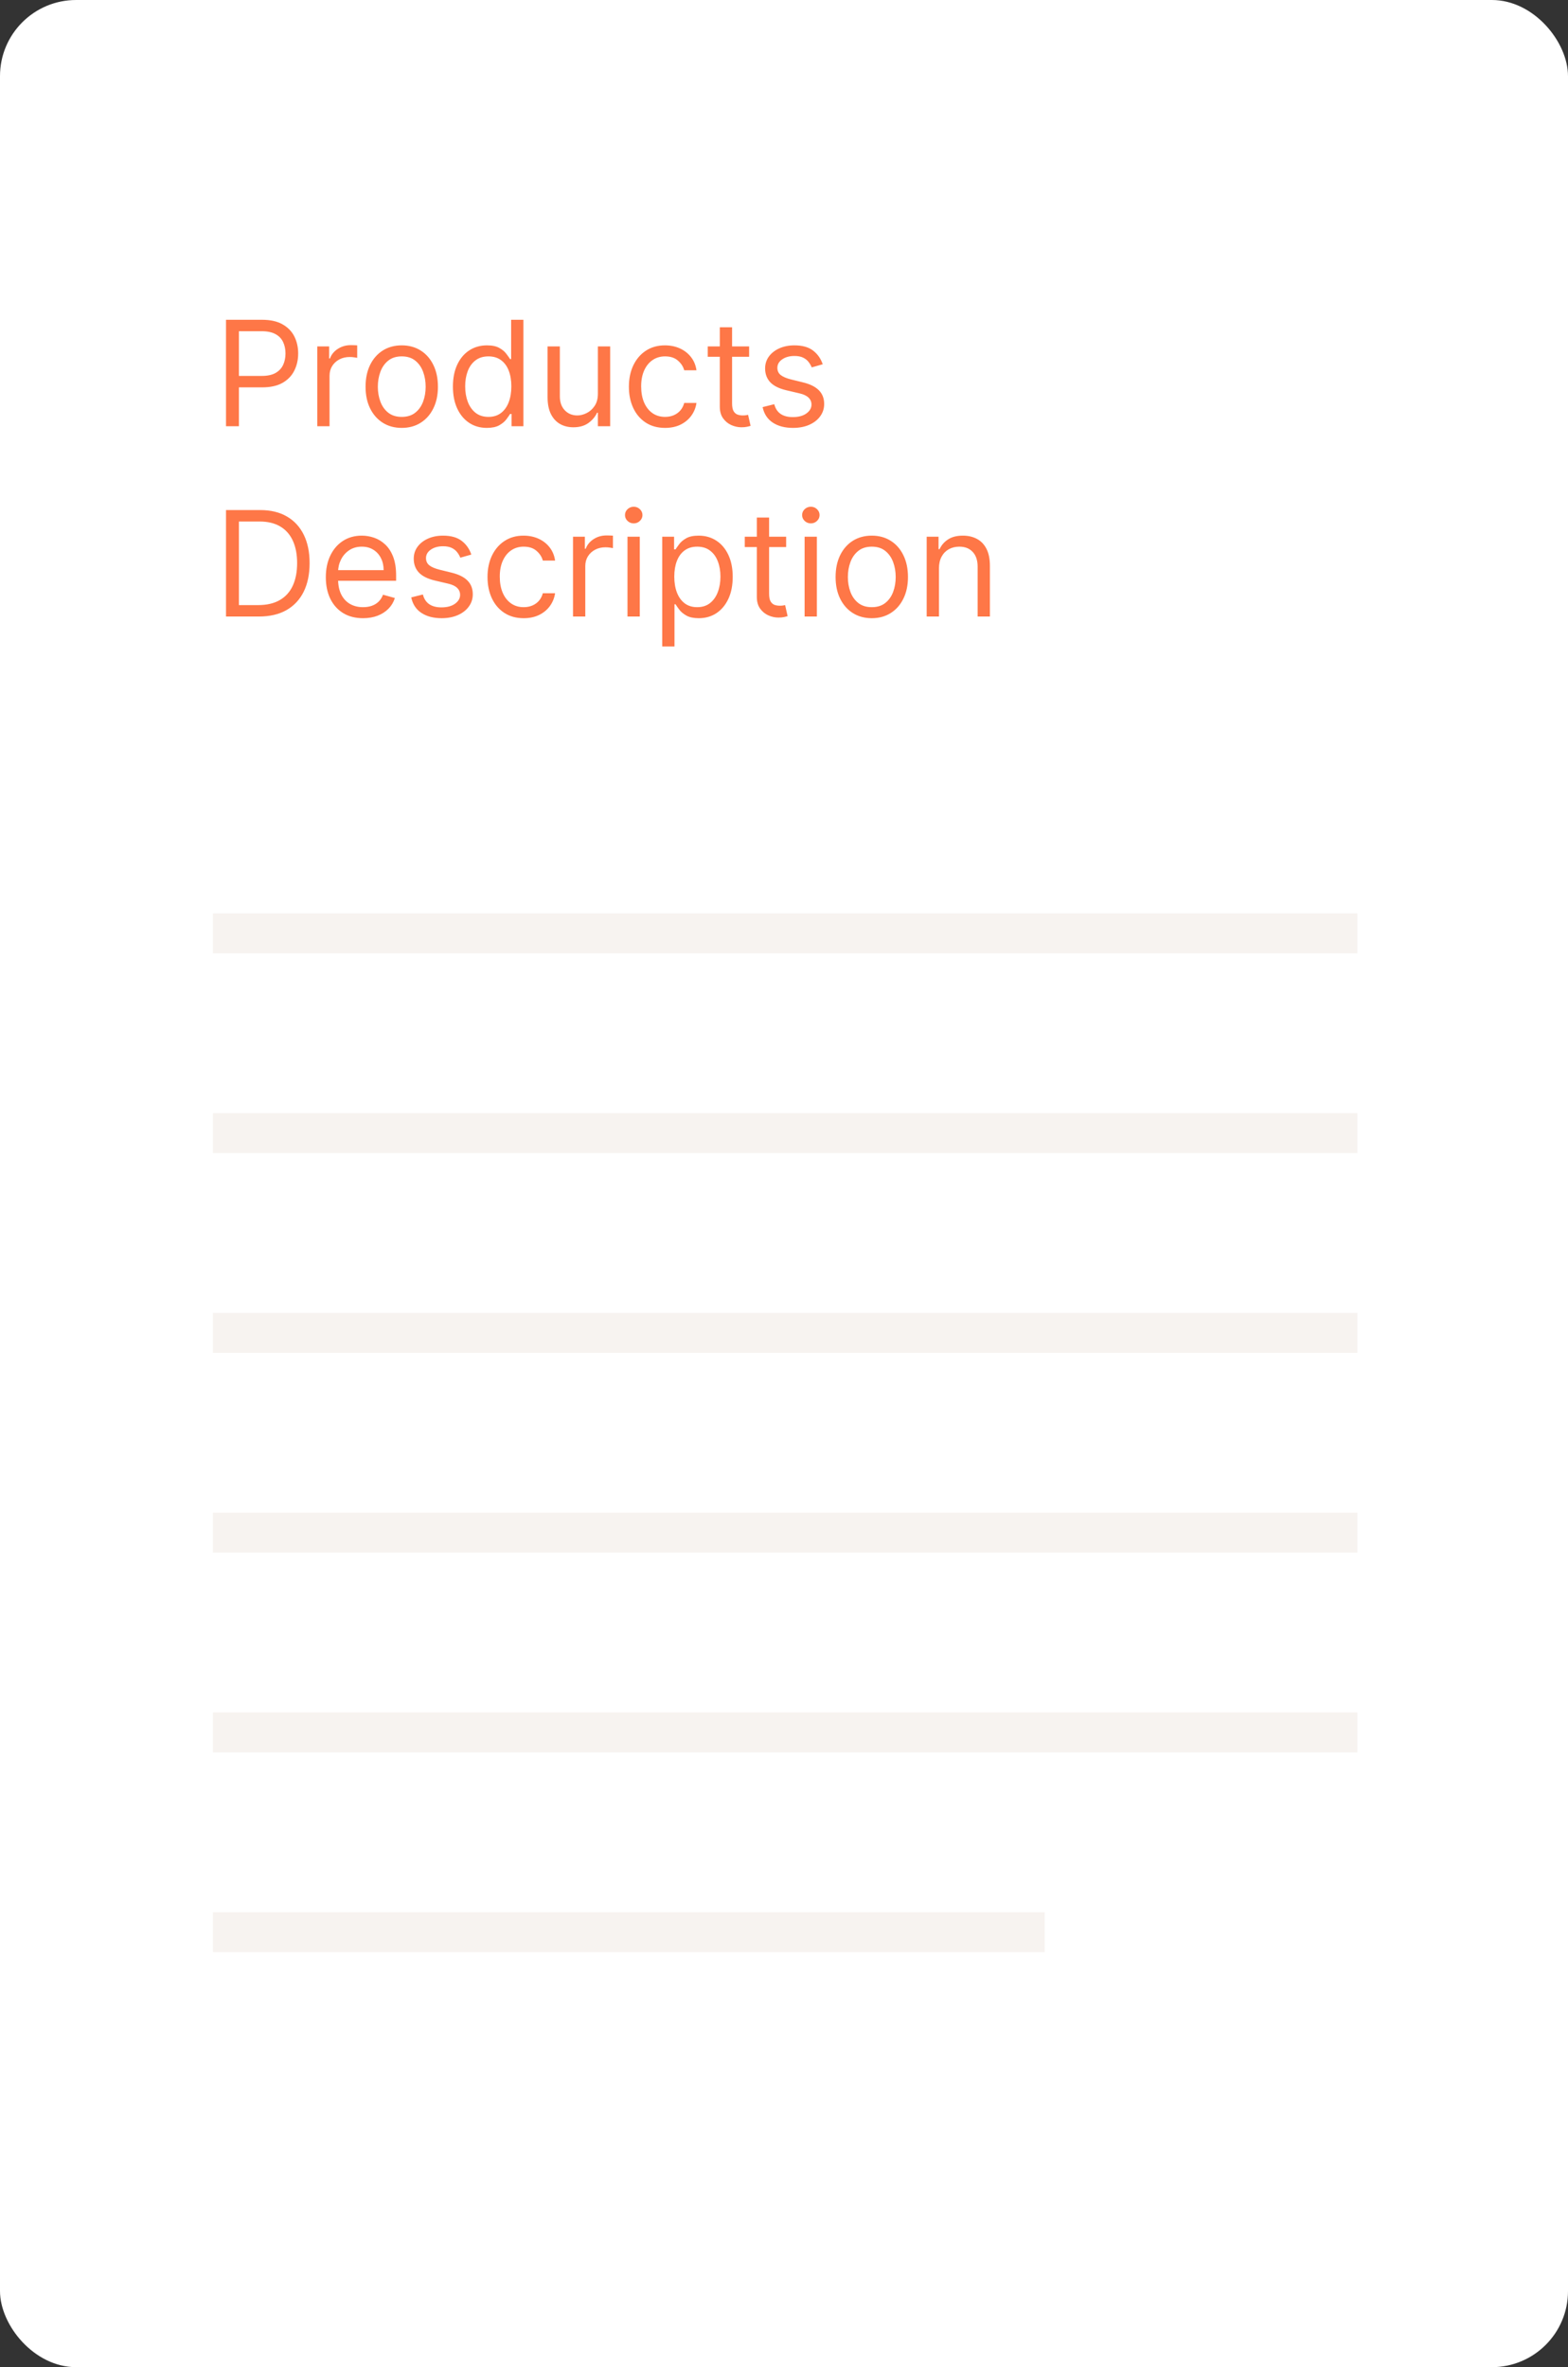<svg width="206" height="311" viewBox="0 0 206 311" fill="none" xmlns="http://www.w3.org/2000/svg">
<rect x="0" y="0" width="206" height="311" fill="#333333" stroke="none"/>
<rect width="206" height="311" rx="10" fill="white"/>
<path d="M29.694 56V42.013H34.42C35.517 42.013 36.414 42.211 37.111 42.607C37.812 42.999 38.331 43.529 38.668 44.199C39.005 44.868 39.173 45.615 39.173 46.439C39.173 47.263 39.005 48.012 38.668 48.686C38.335 49.359 37.821 49.897 37.124 50.297C36.428 50.694 35.535 50.892 34.447 50.892H31.06V49.389H34.392C35.144 49.389 35.747 49.259 36.202 49C36.657 48.74 36.988 48.39 37.193 47.948C37.402 47.502 37.507 46.999 37.507 46.439C37.507 45.879 37.402 45.378 37.193 44.936C36.988 44.495 36.655 44.149 36.195 43.898C35.736 43.643 35.125 43.516 34.365 43.516H31.387V56H29.694ZM41.683 56V45.51H43.24V47.094H43.349C43.541 46.575 43.886 46.154 44.387 45.831C44.888 45.508 45.453 45.346 46.081 45.346C46.199 45.346 46.347 45.348 46.525 45.353C46.703 45.357 46.837 45.364 46.928 45.373V47.012C46.873 46.999 46.748 46.978 46.552 46.951C46.361 46.919 46.158 46.903 45.944 46.903C45.434 46.903 44.979 47.01 44.578 47.224C44.182 47.434 43.868 47.725 43.636 48.098C43.408 48.467 43.295 48.888 43.295 49.362V56H41.683ZM52.781 56.218C51.834 56.218 51.003 55.993 50.288 55.542C49.578 55.092 49.022 54.461 48.622 53.651C48.225 52.84 48.027 51.893 48.027 50.81C48.027 49.717 48.225 48.763 48.622 47.948C49.022 47.133 49.578 46.5 50.288 46.05C51.003 45.599 51.834 45.373 52.781 45.373C53.728 45.373 54.556 45.599 55.267 46.05C55.981 46.5 56.537 47.133 56.933 47.948C57.334 48.763 57.534 49.717 57.534 50.81C57.534 51.893 57.334 52.84 56.933 53.651C56.537 54.461 55.981 55.092 55.267 55.542C54.556 55.993 53.728 56.218 52.781 56.218ZM52.781 54.771C53.5 54.771 54.092 54.586 54.556 54.218C55.021 53.849 55.365 53.364 55.588 52.763C55.811 52.162 55.922 51.511 55.922 50.81C55.922 50.108 55.811 49.455 55.588 48.849C55.365 48.244 55.021 47.755 54.556 47.381C54.092 47.008 53.5 46.821 52.781 46.821C52.061 46.821 51.469 47.008 51.005 47.381C50.541 47.755 50.197 48.244 49.974 48.849C49.751 49.455 49.639 50.108 49.639 50.81C49.639 51.511 49.751 52.162 49.974 52.763C50.197 53.364 50.541 53.849 51.005 54.218C51.469 54.586 52.061 54.771 52.781 54.771ZM63.956 56.218C63.081 56.218 62.31 55.998 61.64 55.556C60.971 55.11 60.447 54.482 60.069 53.671C59.692 52.856 59.503 51.893 59.503 50.782C59.503 49.681 59.692 48.724 60.069 47.914C60.447 47.103 60.973 46.477 61.647 46.036C62.321 45.594 63.099 45.373 63.983 45.373C64.666 45.373 65.205 45.487 65.601 45.715C66.002 45.938 66.307 46.193 66.516 46.48C66.731 46.762 66.897 46.994 67.015 47.176H67.152V42.013H68.763V56H67.206V54.388H67.015C66.897 54.58 66.728 54.821 66.51 55.112C66.291 55.399 65.979 55.656 65.574 55.884C65.169 56.107 64.629 56.218 63.956 56.218ZM64.174 54.771C64.82 54.771 65.367 54.602 65.813 54.265C66.259 53.924 66.599 53.453 66.831 52.852C67.063 52.246 67.179 51.547 67.179 50.755C67.179 49.972 67.065 49.287 66.838 48.699C66.61 48.107 66.273 47.648 65.827 47.32C65.38 46.987 64.83 46.821 64.174 46.821C63.491 46.821 62.922 46.996 62.467 47.347C62.016 47.693 61.677 48.164 61.449 48.761C61.226 49.353 61.114 50.017 61.114 50.755C61.114 51.502 61.228 52.18 61.456 52.79C61.688 53.396 62.029 53.878 62.48 54.238C62.936 54.593 63.5 54.771 64.174 54.771ZM78.55 51.711V45.51H80.162V56H78.55V54.224H78.441C78.195 54.757 77.812 55.21 77.293 55.583C76.774 55.952 76.119 56.137 75.326 56.137C74.671 56.137 74.088 55.993 73.578 55.706C73.068 55.415 72.668 54.978 72.376 54.395C72.085 53.808 71.939 53.068 71.939 52.175V45.51H73.551V52.066C73.551 52.831 73.765 53.441 74.193 53.897C74.625 54.352 75.176 54.58 75.846 54.58C76.246 54.58 76.654 54.477 77.068 54.272C77.487 54.067 77.838 53.753 78.12 53.33C78.407 52.906 78.55 52.367 78.55 51.711ZM87.375 56.218C86.392 56.218 85.545 55.986 84.835 55.522C84.125 55.057 83.578 54.418 83.196 53.603C82.813 52.788 82.622 51.857 82.622 50.81C82.622 49.744 82.818 48.804 83.209 47.989C83.606 47.169 84.156 46.53 84.862 46.07C85.572 45.605 86.401 45.373 87.348 45.373C88.086 45.373 88.75 45.51 89.342 45.783C89.934 46.056 90.419 46.439 90.797 46.931C91.175 47.422 91.409 47.996 91.5 48.651H89.889C89.766 48.173 89.493 47.75 89.069 47.381C88.65 47.008 88.086 46.821 87.375 46.821C86.747 46.821 86.196 46.985 85.723 47.313C85.254 47.636 84.887 48.094 84.623 48.686C84.364 49.273 84.234 49.963 84.234 50.755C84.234 51.565 84.361 52.271 84.616 52.872C84.876 53.473 85.24 53.94 85.709 54.272C86.183 54.605 86.738 54.771 87.375 54.771C87.794 54.771 88.174 54.698 88.516 54.552C88.857 54.407 89.147 54.197 89.383 53.924C89.62 53.651 89.788 53.323 89.889 52.94H91.5C91.409 53.56 91.184 54.117 90.824 54.614C90.469 55.105 89.998 55.497 89.411 55.788C88.828 56.075 88.149 56.218 87.375 56.218ZM98.419 45.51V46.876H92.982V45.51H98.419ZM94.567 42.997H96.179V52.995C96.179 53.45 96.245 53.792 96.377 54.02C96.513 54.242 96.686 54.393 96.896 54.47C97.11 54.543 97.335 54.58 97.572 54.58C97.749 54.58 97.895 54.57 98.009 54.552C98.123 54.529 98.214 54.511 98.282 54.498L98.61 55.945C98.501 55.986 98.348 56.027 98.152 56.068C97.957 56.114 97.708 56.137 97.408 56.137C96.953 56.137 96.506 56.039 96.069 55.843C95.637 55.647 95.277 55.349 94.99 54.948C94.708 54.548 94.567 54.042 94.567 53.432V42.997ZM108.086 47.859L106.638 48.269C106.547 48.028 106.413 47.793 106.235 47.566C106.062 47.333 105.825 47.142 105.525 46.992C105.224 46.842 104.84 46.767 104.371 46.767C103.729 46.767 103.194 46.914 102.766 47.211C102.342 47.502 102.13 47.873 102.13 48.324C102.13 48.724 102.276 49.041 102.568 49.273C102.859 49.505 103.314 49.699 103.933 49.853L105.491 50.236C106.428 50.464 107.127 50.812 107.587 51.281C108.047 51.745 108.277 52.344 108.277 53.077C108.277 53.678 108.104 54.215 107.758 54.689C107.416 55.162 106.938 55.536 106.324 55.809C105.709 56.082 104.994 56.218 104.179 56.218C103.109 56.218 102.224 55.986 101.523 55.522C100.822 55.057 100.378 54.379 100.191 53.487L101.721 53.104C101.866 53.669 102.142 54.092 102.547 54.375C102.957 54.657 103.492 54.798 104.152 54.798C104.903 54.798 105.5 54.639 105.941 54.32C106.388 53.997 106.611 53.61 106.611 53.159C106.611 52.795 106.483 52.49 106.228 52.244C105.973 51.993 105.582 51.807 105.053 51.684L103.305 51.274C102.344 51.046 101.639 50.694 101.188 50.215C100.742 49.733 100.519 49.13 100.519 48.406C100.519 47.814 100.685 47.29 101.017 46.835C101.354 46.38 101.812 46.022 102.39 45.763C102.973 45.503 103.633 45.373 104.371 45.373C105.409 45.373 106.224 45.601 106.816 46.056C107.412 46.512 107.835 47.113 108.086 47.859ZM34.01 81H29.694V67.013H34.201C35.558 67.013 36.719 67.293 37.684 67.853C38.649 68.409 39.389 69.208 39.904 70.25C40.418 71.288 40.675 72.531 40.675 73.979C40.675 75.436 40.416 76.691 39.897 77.742C39.378 78.79 38.622 79.595 37.63 80.16C36.637 80.72 35.431 81 34.01 81ZM31.387 79.498H33.901C35.057 79.498 36.016 79.274 36.776 78.828C37.536 78.382 38.103 77.747 38.476 76.923C38.85 76.099 39.036 75.118 39.036 73.979C39.036 72.85 38.852 71.878 38.483 71.063C38.114 70.244 37.563 69.615 36.831 69.178C36.097 68.737 35.185 68.516 34.092 68.516H31.387V79.498ZM47.696 81.219C46.685 81.219 45.813 80.995 45.081 80.549C44.352 80.099 43.79 79.47 43.394 78.664C43.002 77.854 42.806 76.911 42.806 75.837C42.806 74.762 43.002 73.815 43.394 72.996C43.79 72.172 44.341 71.53 45.046 71.07C45.757 70.606 46.585 70.373 47.532 70.373C48.079 70.373 48.618 70.464 49.151 70.647C49.684 70.829 50.169 71.125 50.605 71.534C51.043 71.94 51.391 72.477 51.651 73.146C51.91 73.815 52.04 74.639 52.04 75.618V76.301H43.954V74.908H50.401C50.401 74.316 50.282 73.788 50.045 73.324C49.813 72.859 49.481 72.493 49.048 72.224C48.62 71.956 48.115 71.821 47.532 71.821C46.89 71.821 46.335 71.981 45.866 72.299C45.401 72.613 45.044 73.023 44.794 73.529C44.543 74.034 44.418 74.576 44.418 75.154V76.083C44.418 76.875 44.555 77.547 44.828 78.097C45.105 78.644 45.49 79.06 45.982 79.347C46.474 79.63 47.045 79.771 47.696 79.771C48.12 79.771 48.502 79.712 48.843 79.593C49.19 79.47 49.488 79.288 49.738 79.047C49.989 78.801 50.182 78.496 50.319 78.132L51.876 78.569C51.712 79.097 51.437 79.561 51.05 79.962C50.663 80.358 50.184 80.668 49.615 80.891C49.046 81.109 48.407 81.219 47.696 81.219ZM61.922 72.859L60.474 73.269C60.383 73.028 60.249 72.793 60.071 72.566C59.898 72.333 59.661 72.142 59.361 71.992C59.06 71.842 58.676 71.767 58.207 71.767C57.565 71.767 57.03 71.915 56.602 72.21C56.178 72.502 55.967 72.873 55.967 73.324C55.967 73.724 56.112 74.041 56.404 74.273C56.695 74.505 57.151 74.699 57.77 74.853L59.327 75.236C60.265 75.464 60.964 75.812 61.423 76.281C61.883 76.745 62.113 77.344 62.113 78.077C62.113 78.678 61.94 79.215 61.594 79.689C61.253 80.162 60.775 80.536 60.16 80.809C59.545 81.082 58.831 81.219 58.016 81.219C56.946 81.219 56.06 80.986 55.359 80.522C54.658 80.058 54.214 79.379 54.027 78.487L55.557 78.104C55.703 78.669 55.978 79.092 56.383 79.375C56.793 79.657 57.328 79.798 57.988 79.798C58.739 79.798 59.336 79.639 59.778 79.32C60.224 78.997 60.447 78.61 60.447 78.159C60.447 77.795 60.319 77.49 60.064 77.244C59.809 76.993 59.418 76.807 58.89 76.684L57.141 76.274C56.181 76.046 55.475 75.694 55.024 75.215C54.578 74.733 54.355 74.13 54.355 73.406C54.355 72.814 54.521 72.29 54.853 71.835C55.19 71.38 55.648 71.022 56.226 70.763C56.809 70.503 57.469 70.373 58.207 70.373C59.245 70.373 60.06 70.601 60.652 71.056C61.248 71.512 61.672 72.113 61.922 72.859ZM68.801 81.219C67.817 81.219 66.971 80.986 66.26 80.522C65.55 80.058 65.004 79.418 64.621 78.603C64.239 77.788 64.048 76.857 64.048 75.81C64.048 74.744 64.243 73.804 64.635 72.989C65.031 72.169 65.582 71.53 66.288 71.07C66.998 70.606 67.827 70.373 68.774 70.373C69.511 70.373 70.176 70.51 70.768 70.783C71.36 71.056 71.845 71.439 72.222 71.93C72.6 72.422 72.835 72.996 72.926 73.651H71.314C71.191 73.173 70.918 72.75 70.495 72.381C70.076 72.008 69.511 71.821 68.801 71.821C68.173 71.821 67.622 71.985 67.148 72.313C66.679 72.636 66.313 73.094 66.049 73.686C65.789 74.273 65.659 74.963 65.659 75.755C65.659 76.565 65.787 77.271 66.042 77.872C66.301 78.473 66.666 78.94 67.135 79.272C67.608 79.605 68.163 79.771 68.801 79.771C69.22 79.771 69.6 79.698 69.942 79.552C70.283 79.406 70.572 79.197 70.809 78.924C71.046 78.651 71.214 78.323 71.314 77.94H72.926C72.835 78.56 72.609 79.117 72.25 79.614C71.895 80.105 71.424 80.497 70.836 80.788C70.253 81.075 69.575 81.219 68.801 81.219ZM75.282 81V70.51H76.839V72.094H76.948C77.14 71.575 77.486 71.154 77.987 70.831C78.487 70.508 79.052 70.346 79.68 70.346C79.799 70.346 79.947 70.348 80.124 70.353C80.302 70.357 80.436 70.364 80.527 70.373V72.012C80.472 71.999 80.347 71.978 80.151 71.951C79.96 71.919 79.758 71.903 79.544 71.903C79.034 71.903 78.579 72.01 78.178 72.224C77.782 72.434 77.468 72.725 77.235 73.098C77.008 73.467 76.894 73.888 76.894 74.362V81H75.282ZM82.438 81V70.51H84.049V81H82.438ZM83.257 68.762C82.943 68.762 82.672 68.655 82.445 68.441C82.221 68.227 82.11 67.969 82.11 67.669C82.11 67.368 82.221 67.111 82.445 66.897C82.672 66.683 82.943 66.576 83.257 66.576C83.571 66.576 83.84 66.683 84.063 66.897C84.291 67.111 84.405 67.368 84.405 67.669C84.405 67.969 84.291 68.227 84.063 68.441C83.84 68.655 83.571 68.762 83.257 68.762ZM87.001 84.934V70.51H88.559V72.176H88.75C88.868 71.994 89.032 71.762 89.242 71.48C89.456 71.193 89.761 70.938 90.157 70.715C90.557 70.487 91.099 70.373 91.782 70.373C92.665 70.373 93.444 70.594 94.118 71.036C94.792 71.477 95.317 72.103 95.695 72.914C96.073 73.724 96.262 74.68 96.262 75.782C96.262 76.893 96.073 77.856 95.695 78.671C95.317 79.482 94.794 80.11 94.125 80.556C93.455 80.998 92.684 81.219 91.809 81.219C91.136 81.219 90.596 81.107 90.191 80.884C89.786 80.656 89.474 80.399 89.255 80.112C89.037 79.821 88.868 79.579 88.75 79.388H88.613V84.934H87.001ZM88.586 75.755C88.586 76.547 88.702 77.246 88.934 77.852C89.166 78.453 89.506 78.924 89.952 79.265C90.398 79.602 90.944 79.771 91.591 79.771C92.265 79.771 92.827 79.593 93.278 79.238C93.733 78.878 94.075 78.396 94.302 77.79C94.534 77.18 94.65 76.502 94.65 75.755C94.65 75.017 94.537 74.353 94.309 73.761C94.086 73.164 93.747 72.693 93.291 72.347C92.841 71.996 92.274 71.821 91.591 71.821C90.935 71.821 90.384 71.987 89.938 72.32C89.492 72.648 89.155 73.107 88.927 73.699C88.7 74.287 88.586 74.972 88.586 75.755ZM103.283 70.51V71.876H97.847V70.51H103.283ZM99.431 67.997H101.043V77.995C101.043 78.45 101.109 78.792 101.241 79.019C101.378 79.243 101.551 79.393 101.76 79.47C101.974 79.543 102.199 79.579 102.436 79.579C102.614 79.579 102.759 79.57 102.873 79.552C102.987 79.529 103.078 79.511 103.146 79.498L103.474 80.945C103.365 80.986 103.212 81.027 103.017 81.068C102.821 81.114 102.573 81.137 102.272 81.137C101.817 81.137 101.371 81.039 100.934 80.843C100.501 80.647 100.141 80.349 99.855 79.948C99.572 79.548 99.431 79.042 99.431 78.432V67.997ZM105.707 81V70.51H107.319V81H105.707ZM106.527 68.762C106.213 68.762 105.942 68.655 105.714 68.441C105.491 68.227 105.38 67.969 105.38 67.669C105.38 67.368 105.491 67.111 105.714 66.897C105.942 66.683 106.213 66.576 106.527 66.576C106.841 66.576 107.11 66.683 107.333 66.897C107.56 67.111 107.674 67.368 107.674 67.669C107.674 67.969 107.56 68.227 107.333 68.441C107.11 68.655 106.841 68.762 106.527 68.762ZM114.533 81.219C113.586 81.219 112.755 80.993 112.04 80.542C111.33 80.092 110.774 79.461 110.374 78.651C109.978 77.84 109.779 76.893 109.779 75.81C109.779 74.717 109.978 73.763 110.374 72.948C110.774 72.133 111.33 71.5 112.04 71.049C112.755 70.599 113.586 70.373 114.533 70.373C115.48 70.373 116.308 70.599 117.019 71.049C117.734 71.5 118.289 72.133 118.685 72.948C119.086 73.763 119.286 74.717 119.286 75.81C119.286 76.893 119.086 77.84 118.685 78.651C118.289 79.461 117.734 80.092 117.019 80.542C116.308 80.993 115.48 81.219 114.533 81.219ZM114.533 79.771C115.252 79.771 115.844 79.586 116.308 79.218C116.773 78.849 117.117 78.364 117.34 77.763C117.563 77.162 117.674 76.511 117.674 75.81C117.674 75.108 117.563 74.455 117.34 73.85C117.117 73.244 116.773 72.755 116.308 72.381C115.844 72.008 115.252 71.821 114.533 71.821C113.813 71.821 113.222 72.008 112.757 72.381C112.293 72.755 111.949 73.244 111.726 73.85C111.503 74.455 111.391 75.108 111.391 75.81C111.391 76.511 111.503 77.162 111.726 77.763C111.949 78.364 112.293 78.849 112.757 79.218C113.222 79.586 113.813 79.771 114.533 79.771ZM123.358 74.69V81H121.746V70.51H123.304V72.149H123.44C123.686 71.616 124.059 71.188 124.56 70.865C125.061 70.537 125.708 70.373 126.5 70.373C127.21 70.373 127.831 70.519 128.364 70.81C128.897 71.097 129.311 71.534 129.607 72.122C129.903 72.704 130.051 73.442 130.051 74.334V81H128.439V74.444C128.439 73.62 128.225 72.978 127.797 72.518C127.369 72.053 126.782 71.821 126.035 71.821C125.521 71.821 125.061 71.933 124.656 72.156C124.255 72.379 123.939 72.704 123.706 73.132C123.474 73.56 123.358 74.079 123.358 74.69Z" fill="#FE7747"/>
<rect x="27.973" y="120" width="150.358" height="5.245" fill="#F7F3F0"/>
<rect x="27.973" y="146.245" width="150.358" height="5.245" fill="#F7F3F0"/>
<rect x="27.973" y="172.49" width="150.358" height="5.245" fill="#F7F3F0"/>
<rect x="27.973" y="198.735" width="150.358" height="5.245" fill="#F7F3F0"/>
<rect x="27.973" y="224.98" width="150.358" height="5.245" fill="#F7F3F0"/>
<rect x="27.973" y="251.226" width="109.272" height="5.245" fill="#F7F3F0"/>
</svg>
